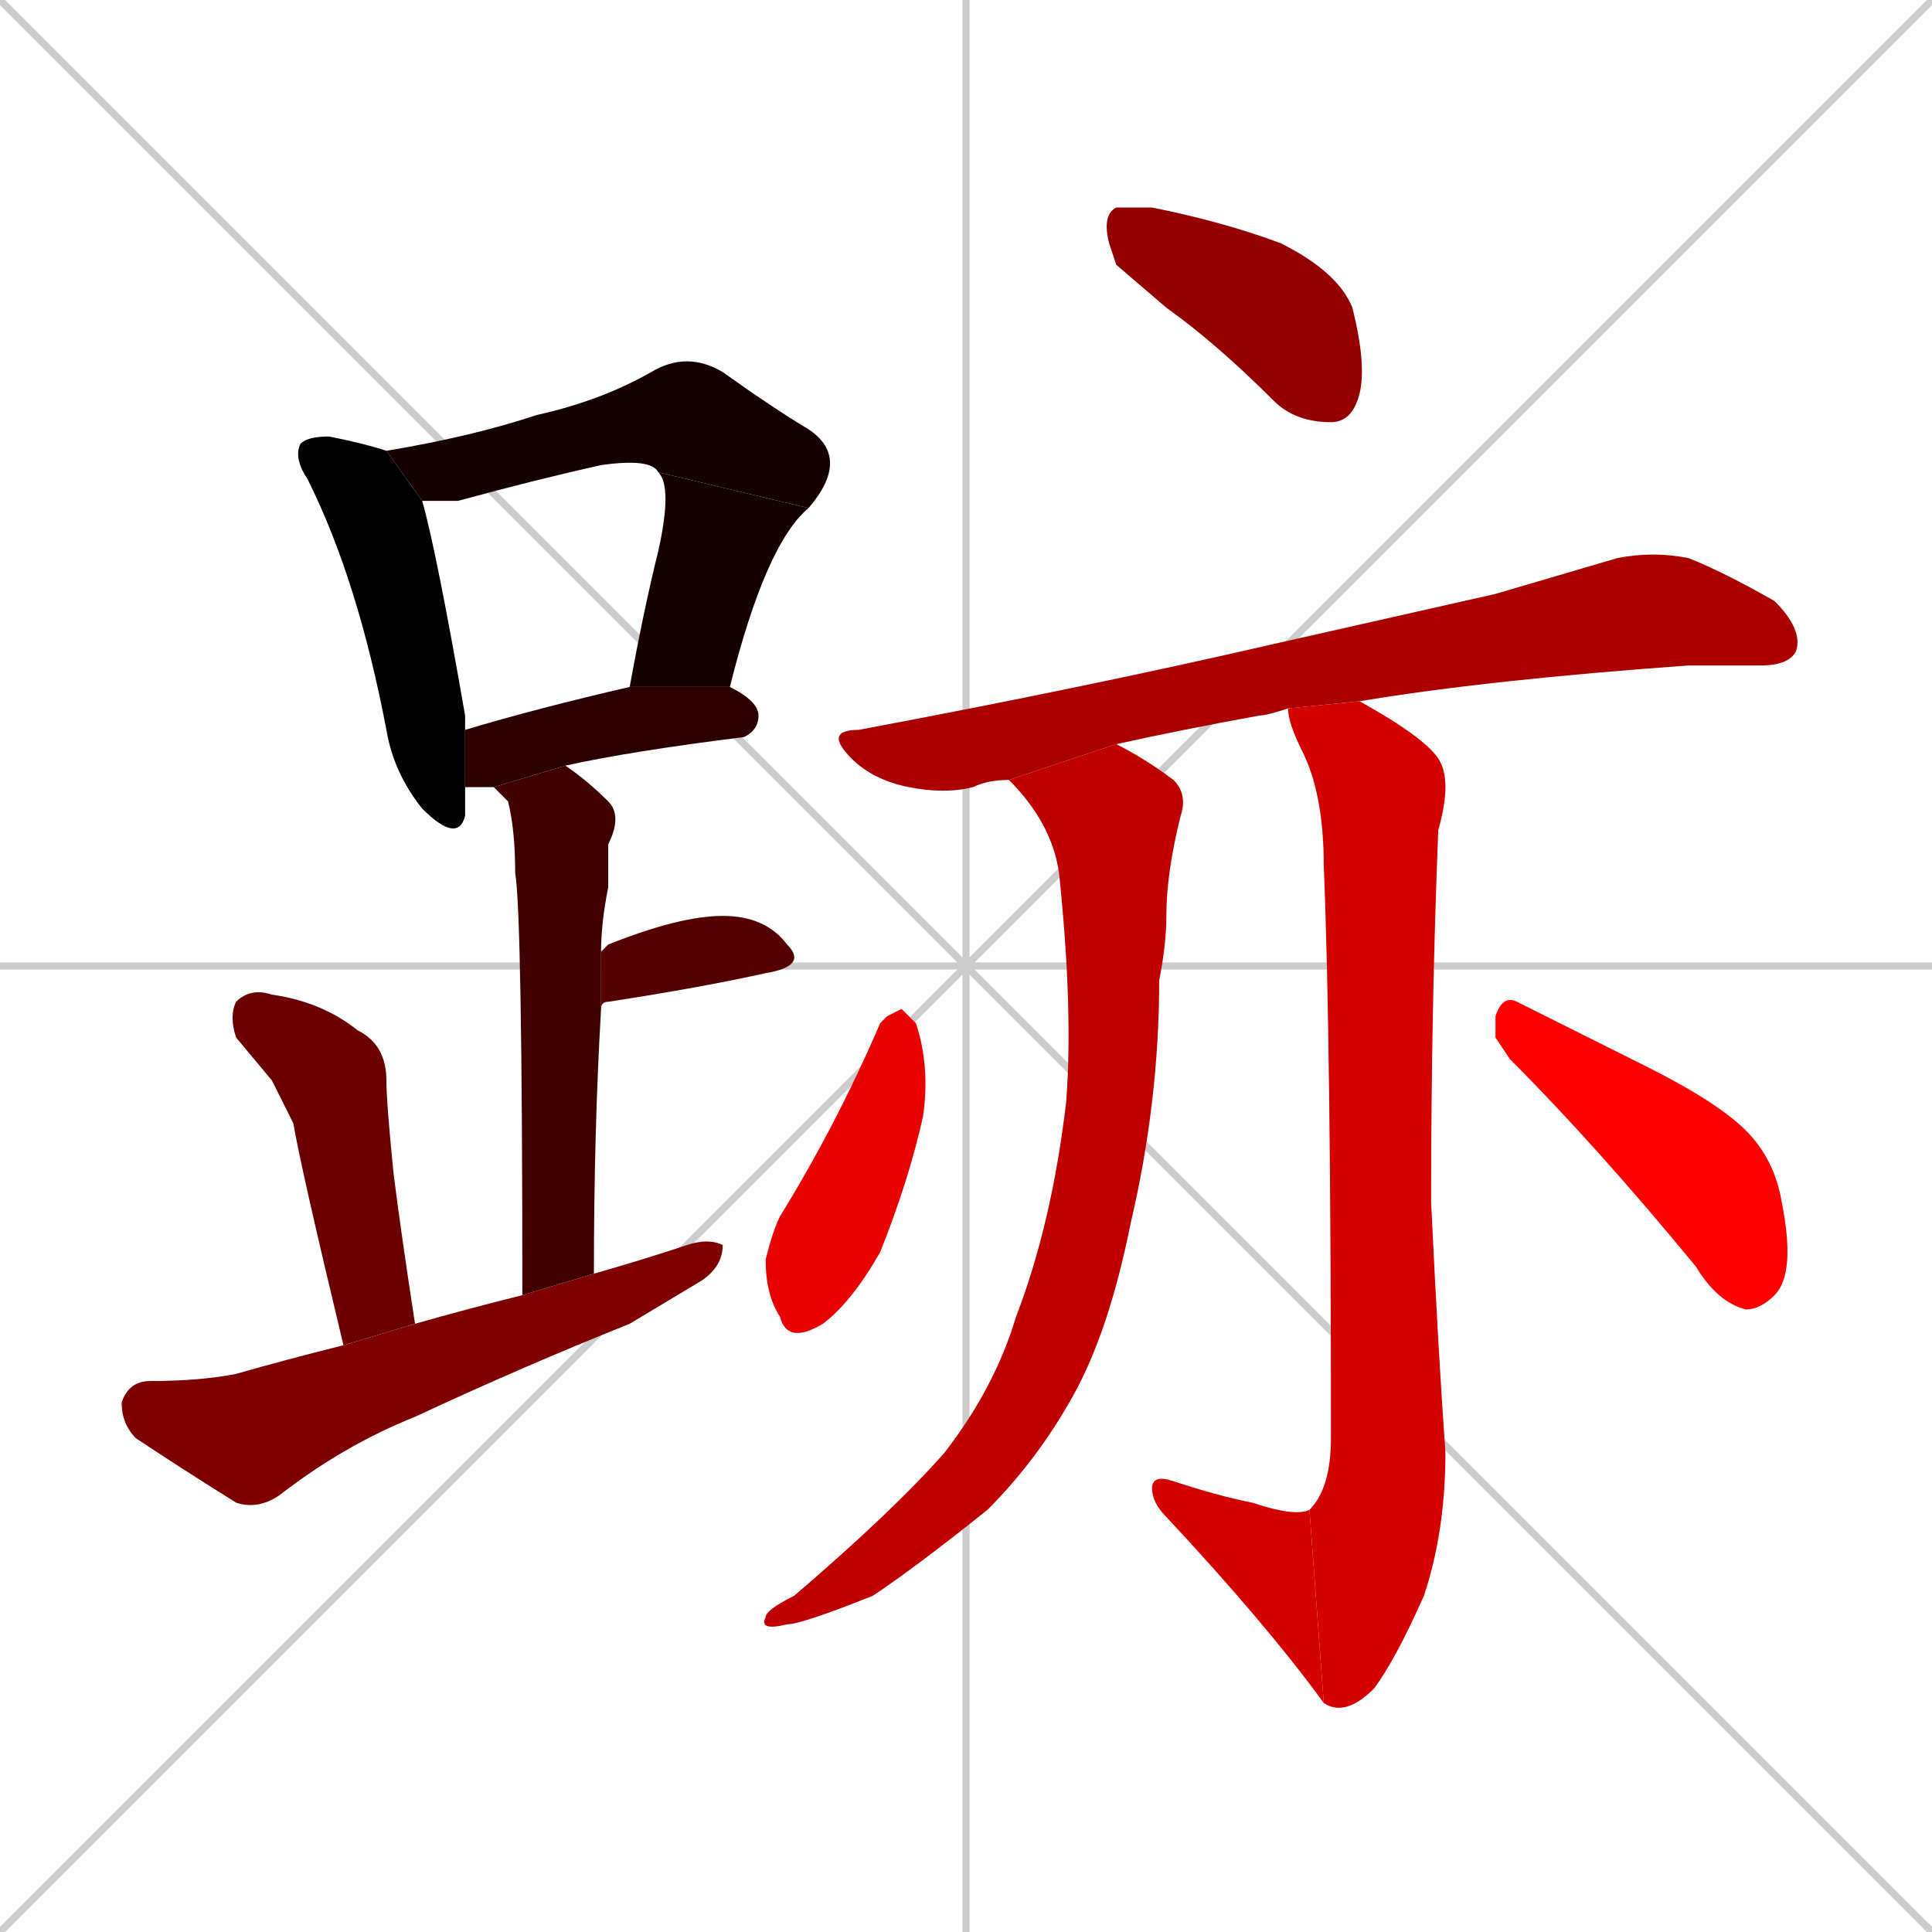 <svg xmlns="http://www.w3.org/2000/svg" xmlns:xlink="http://www.w3.org/1999/xlink" width="270" height="270"><path d="M 0 0 L 270 270 M 270 0 L 0 270 M 135 0 L 135 270 M 0 135 L 270 135" stroke="#CCCCCC" /><path d="M 65 110 Q 65 112 65 114 Q 64 118 59 113 Q 55 108 54 102 Q 50 81 43 67 Q 41 64 42 62 Q 43 61 46 61 Q 51 62 54 63 L 59 70 Q 61 77 65 100 Q 65 101 65 102" fill="#000000" /><path d="M 54 63 Q 66 61 75 58 Q 84 56 91 52 Q 96 49 101 52 Q 108 57 113 60 Q 119 64 113 71 L 92 66 Q 91 64 84 65 Q 75 67 64 70 Q 61 70 59 70" fill="#150000" /><path d="M 88 96 Q 90 85 92 77 Q 94 68 92 66 L 113 71 Q 107 76 102 96" fill="#150000" /><path d="M 69 110 Q 67 110 65 110 L 65 102 Q 75 99 88 96 L 102 96 Q 106 98 106 100 Q 106 102 104 103 Q 88 105 79 107" fill="#2a0000" /><path d="M 73 181 Q 73 128 72 122 Q 72 116 71 112 Q 70 111 69 110 L 79 107 Q 82 109 85 112 Q 87 114 85 118 Q 85 121 85 124 Q 84 129 84 133 L 84 141 Q 83 158 83 178" fill="#3f0000" /><path d="M 84 133 Q 85 132 85 132 Q 95 128 101 128 Q 107 128 110 132 Q 113 135 107 136 Q 98 138 85 140 Q 84 140 84 141" fill="#550000" /><path d="M 38 151 L 33 145 Q 32 142 33 140 Q 35 138 38 139 Q 45 140 50 144 Q 54 146 54 151 Q 54 154 55 164 Q 56 172 58 185 L 48 188 Q 42 163 41 157" fill="#6a0000" /><path d="M 58 185 Q 65 183 73 181 L 83 178 Q 90 176 96 174 Q 99 173 101 174 Q 101 177 98 179 Q 93 182 88 185 Q 73 191 58 198 Q 48 202 39 209 Q 36 211 33 210 Q 25 205 19 201 Q 17 199 17 196 Q 18 193 21 193 Q 28 193 33 192 Q 40 190 48 188" fill="#7f0000" /><path d="M 156 37 L 155 34 Q 154 30 156 29 Q 157 29 161 29 Q 171 31 179 34 Q 187 38 189 43 Q 191 51 190 55 Q 189 59 186 59 Q 181 59 178 56 Q 170 48 163 43" fill="#940000" /><path d="M 209 83 L 226 78 Q 231 77 236 78 Q 241 80 248 84 Q 252 88 251 91 Q 250 93 246 93 Q 241 93 236 93 Q 208 95 190 98 L 180 99 Q 177 100 176 100 Q 165 102 156 104 L 141 109 Q 138 109 136 110 Q 132 111 127 110 Q 122 109 119 106 Q 115 102 120 102 Q 152 96 178 90" fill="#aa0000" /><path d="M 156 104 Q 160 106 164 109 Q 166 111 165 114 Q 163 122 163 128 Q 163 132 162 137 Q 162 154 158 171 Q 155 186 150 195 Q 145 204 138 211 Q 128 219 122 223 Q 112 227 110 227 Q 106 228 107 226 Q 107 225 111 223 Q 125 211 132 203 Q 139 194 142 184 Q 147 171 149 154 Q 150 141 148 122 Q 147 115 141 109" fill="#bf0000" /><path d="M 190 98 Q 199 103 201 106 Q 203 109 201 116 Q 200 141 200 168 Q 201 189 202 203 Q 202 214 199 223 Q 195 232 192 236 Q 188 240 185 238 L 183 211 Q 186 208 186 201 Q 186 145 185 121 Q 185 111 182 105 Q 180 101 180 99" fill="#d40000" /><path d="M 185 238 Q 177 227 163 212 Q 161 210 161 208 Q 161 206 164 207 Q 170 209 175 210 Q 181 212 183 211" fill="#d40000" /><path d="M 124 142 L 126 141 Q 127 142 128 143 Q 130 149 129 156 Q 127 165 123 175 Q 119 182 115 185 Q 110 188 109 184 Q 107 181 107 176 Q 108 172 109 170 Q 117 157 123 143" fill="#e90000" /><path d="M 209 145 L 209 142 Q 210 139 212 140 Q 218 143 230 149 Q 240 154 244 158 Q 248 162 249 168 Q 251 178 248 181 Q 246 183 244 183 Q 240 182 237 177 Q 223 160 211 148" fill="#ff0000" /></svg>